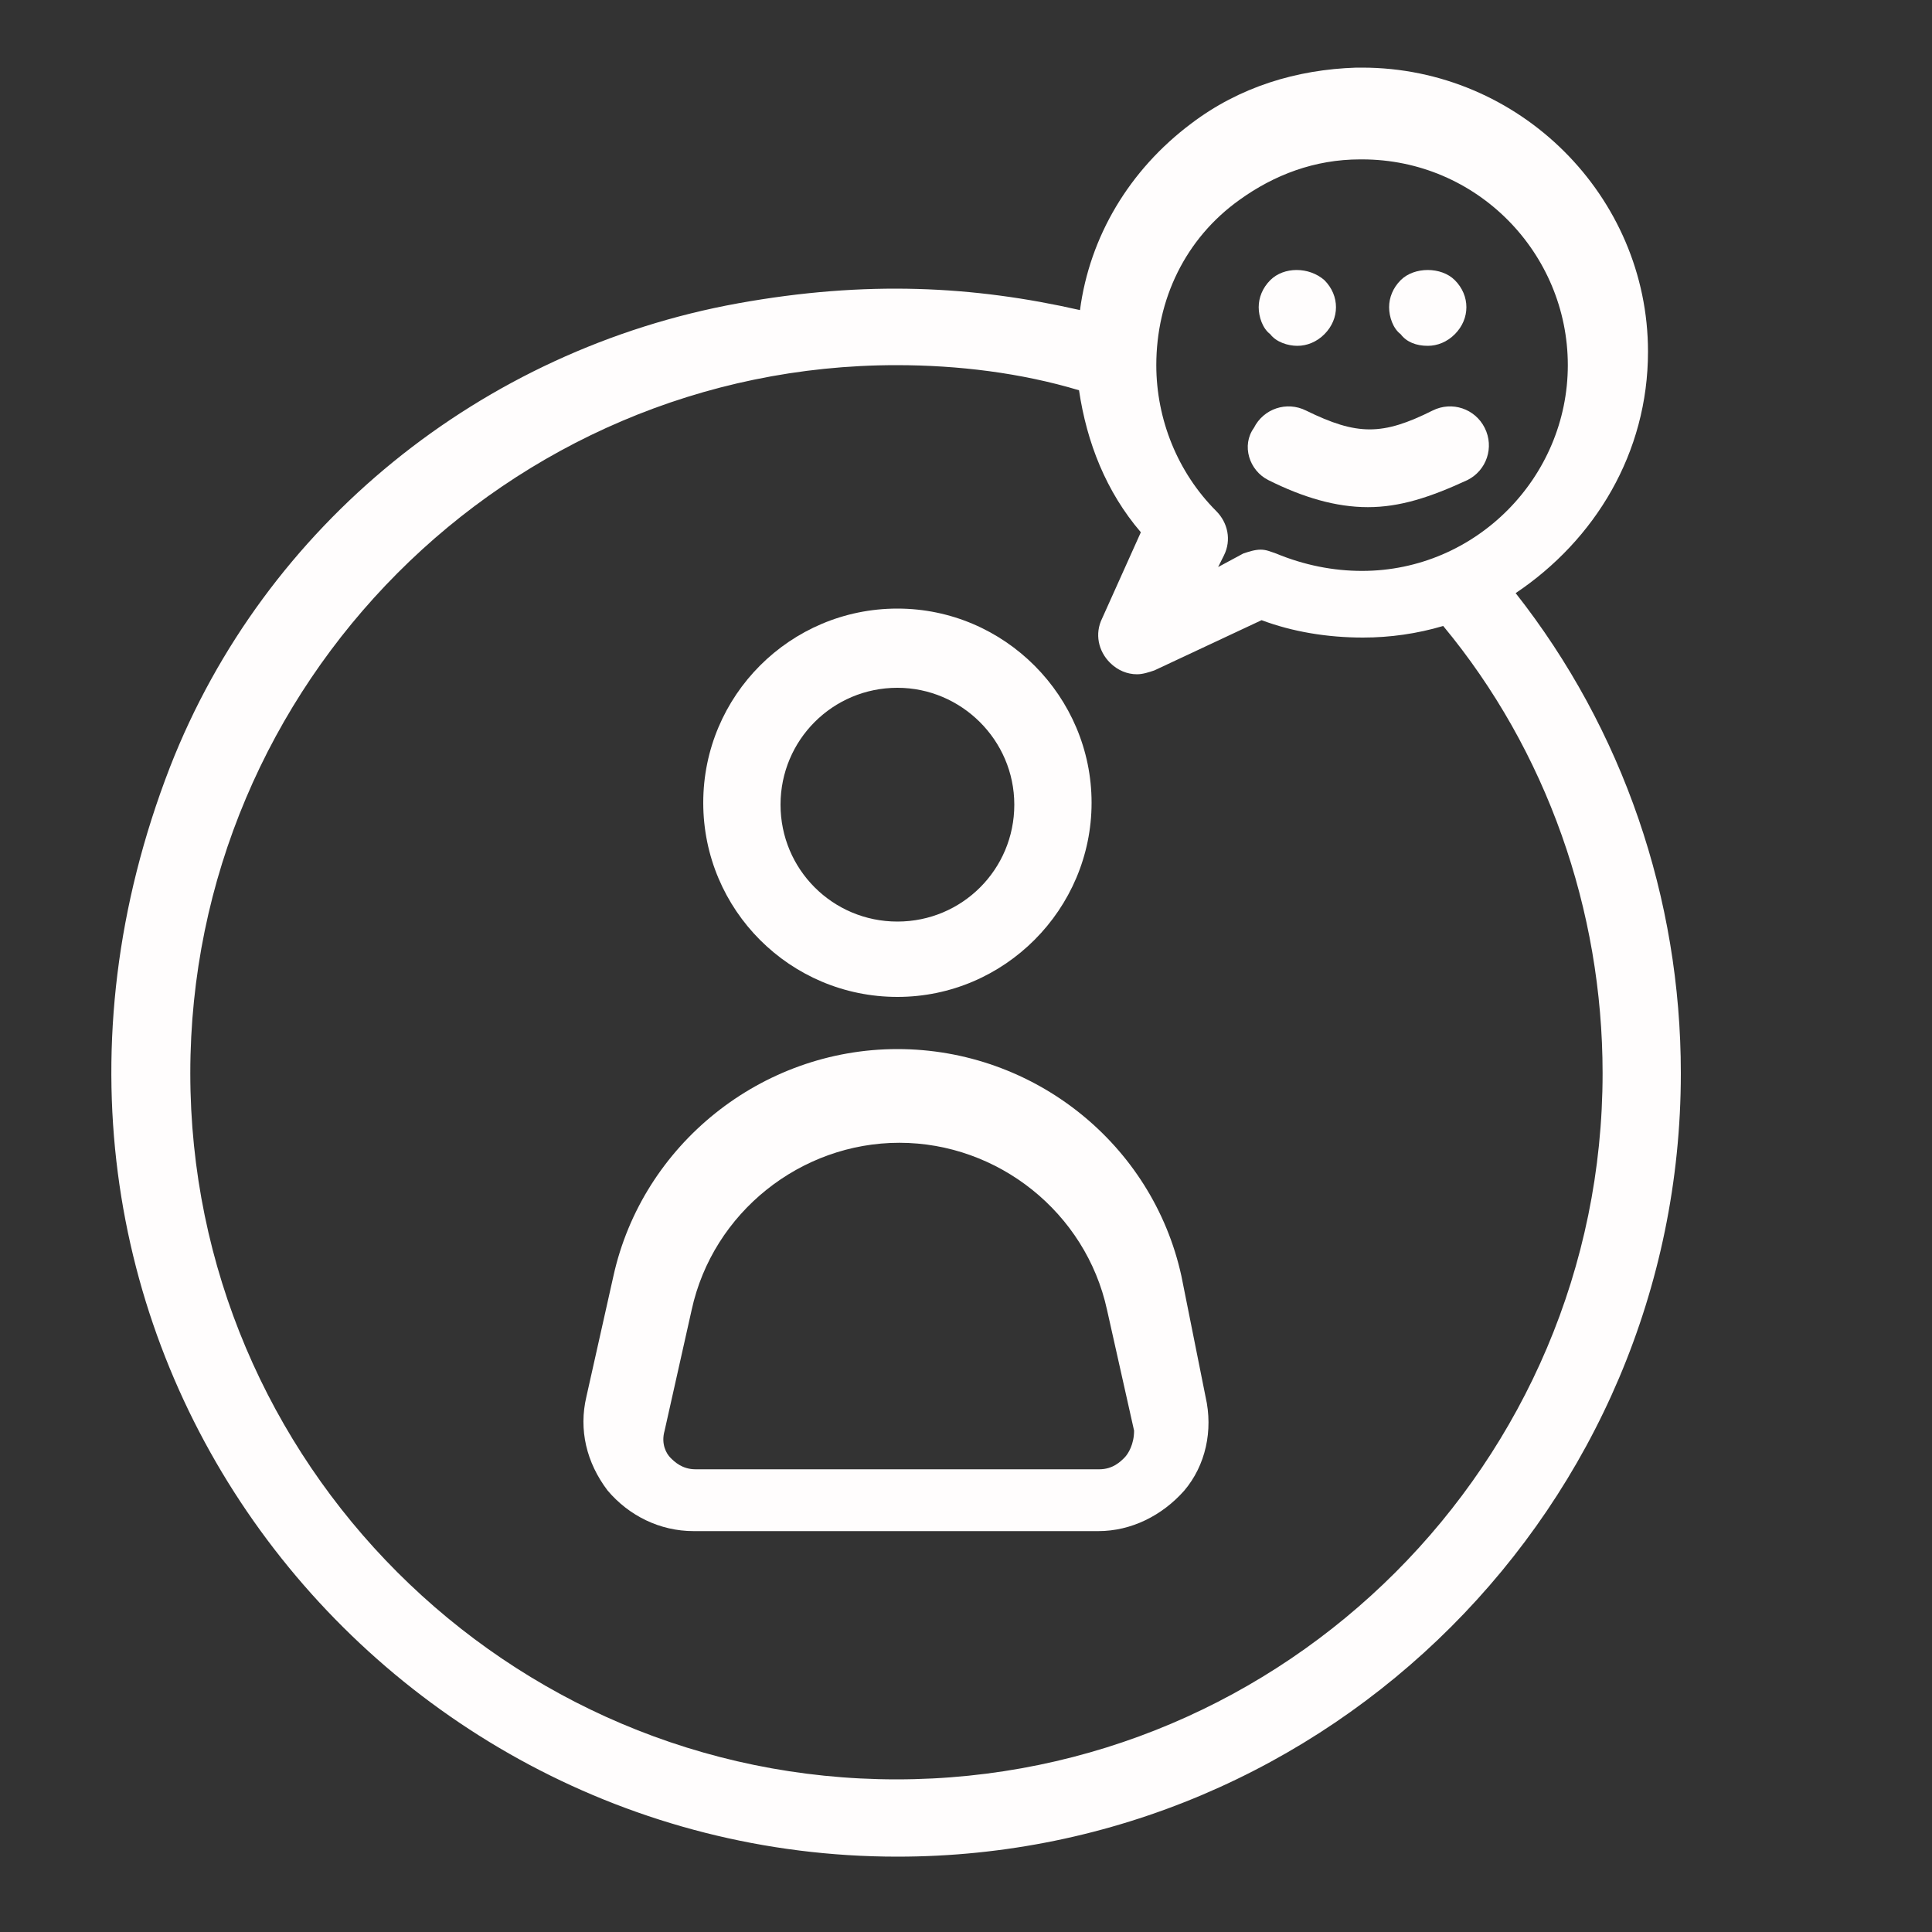 <?xml version="1.0" encoding="utf-8"?>
<!-- Generator: Adobe Illustrator 27.3.1, SVG Export Plug-In . SVG Version: 6.00 Build 0)  -->
<svg version="1.1" id="Layer_1" xmlns="http://www.w3.org/2000/svg" xmlns:xlink="http://www.w3.org/1999/xlink" x="0px" y="0px"
	 viewBox="0 0 200 200" style="enable-background:new 0 0 200 200;" xml:space="preserve">
<rect x="0" y="0" width="200" height="200" fill="#333333" stroke="none"/>
<style type="text/css">
	.st0{fill:#FFFDFD;}
	.st1{fill:#FFFDFD;stroke:#FFFFFF;stroke-width:6;stroke-miterlimit:10;}
</style>
<g>
	<g>
		<g>
			<path class="st0" d="M92.9,103.2c11.1,0,20.1-9.1,20.1-20.1S104,63,92.9,63S72.8,72,72.8,83.1S81.8,103.2,92.9,103.2z M92.9,71.2
				c6.6,0,12.1,5.4,12.1,12.1s-5.4,12.1-12.1,12.1S80.8,90,80.8,83.3S86.2,71.2,92.9,71.2z"/>
			<path class="st0" d="M122.3,132.1c-3-13.7-15.3-23.5-29.4-23.5s-26.4,9.9-29.4,23.5l-2.8,12.5c-0.8,3.4,0,6.8,2.2,9.7
				c2.2,2.6,5.4,4.2,8.9,4.2h41.9c3.4,0,6.6-1.6,8.9-4.2c2.2-2.6,3-6.2,2.2-9.7L122.3,132.1z M116.4,150.9c-0.4,0.4-1.2,1.2-2.6,1.2
				H72c-1.4,0-2.2-0.8-2.6-1.2c-0.4-0.4-1-1.4-0.6-2.8l2.8-12.5c2.2-10.1,11.3-17.3,21.5-17.3s19.3,7.2,21.5,17.3l2.8,12.5
				C117.4,149.5,116.8,150.5,116.4,150.9z"/>
			<path class="st0" d="M170.6,36.4C170.6,20.3,157.3,7,141,7c-0.2,0-0.4,0-0.6,0c-6.2,0.2-12.1,2-17.1,5.8
				c-6.4,4.8-10.5,11.7-11.5,19.3c-11-2.5-22.1-3.1-35.4-0.7c-26.5,4.8-49,22.9-58.8,48C-4.8,137.2,38,192.2,92.9,192.2
				c44.7,0,81.1-36.4,81.1-81.1c0-18.1-6-35.6-17.1-49.7C165.1,55.9,170.6,46.9,170.6,36.4z M128.3,20.7c3.6-2.6,7.8-4.2,12.5-4.2
				h0.2c11.9,0,21.3,9.7,21.3,21.3s-9.5,21.3-21.3,21.3c-3,0-6-0.6-8.9-1.8c-0.6-0.2-1-0.4-1.6-0.4s-1.2,0.2-1.8,0.4l-2.6,1.4
				l0.6-1.2c0.8-1.6,0.4-3.4-0.8-4.6c-4-4-6.2-9.5-6.2-15.1C119.7,31,122.7,24.7,128.3,20.7z M165.9,111.1
				c0,40.3-32.8,73.1-73.1,73.1s-73.1-32.8-73.1-73.1s32.8-73.3,73.1-73.3c6.4,0,12.9,0.8,18.9,2.6c0.8,5.4,2.8,10.5,6.4,14.7
				l-4,8.9c-0.8,1.6-0.4,3.4,0.8,4.6c0.8,0.8,1.8,1.2,2.8,1.2c0.6,0,1.2-0.2,1.8-0.4l11.1-5.2c3.2,1.2,6.8,1.8,10.5,1.8
				c2.8,0,5.6-0.4,8.3-1.2C160.1,77.7,165.9,94.2,165.9,111.1z"/>
			<path class="st0" d="M134.3,35.8c1,0,2-0.4,2.8-1.2c0.8-0.8,1.2-1.8,1.2-2.8s-0.4-2-1.2-2.8c-1.6-1.4-4.2-1.4-5.6,0
				c-0.8,0.8-1.2,1.8-1.2,2.8s0.4,2.2,1.2,2.8C132.1,35.4,133.3,35.8,134.3,35.8z"/>
			<path class="st0" d="M147.8,35.8c1,0,2-0.4,2.8-1.2c0.8-0.8,1.2-1.8,1.2-2.8s-0.4-2-1.2-2.8c-1.4-1.4-4.2-1.4-5.6,0
				c-0.8,0.8-1.2,1.8-1.2,2.8s0.4,2.2,1.2,2.8C145.6,35.4,146.6,35.8,147.8,35.8z"/>
			<path class="st0" d="M131.3,49.7c3.6,1.8,7,2.8,10.3,2.8s6.4-1,10.3-2.8c2-1,2.8-3.4,1.8-5.4c-1-2-3.4-2.8-5.4-1.8
				c-5.2,2.6-7.8,2.6-13.1,0c-2-1-4.4-0.2-5.4,1.8C128.5,46.1,129.3,48.7,131.3,49.7z"/>
		</g>
	</g>
</g>
</svg>
